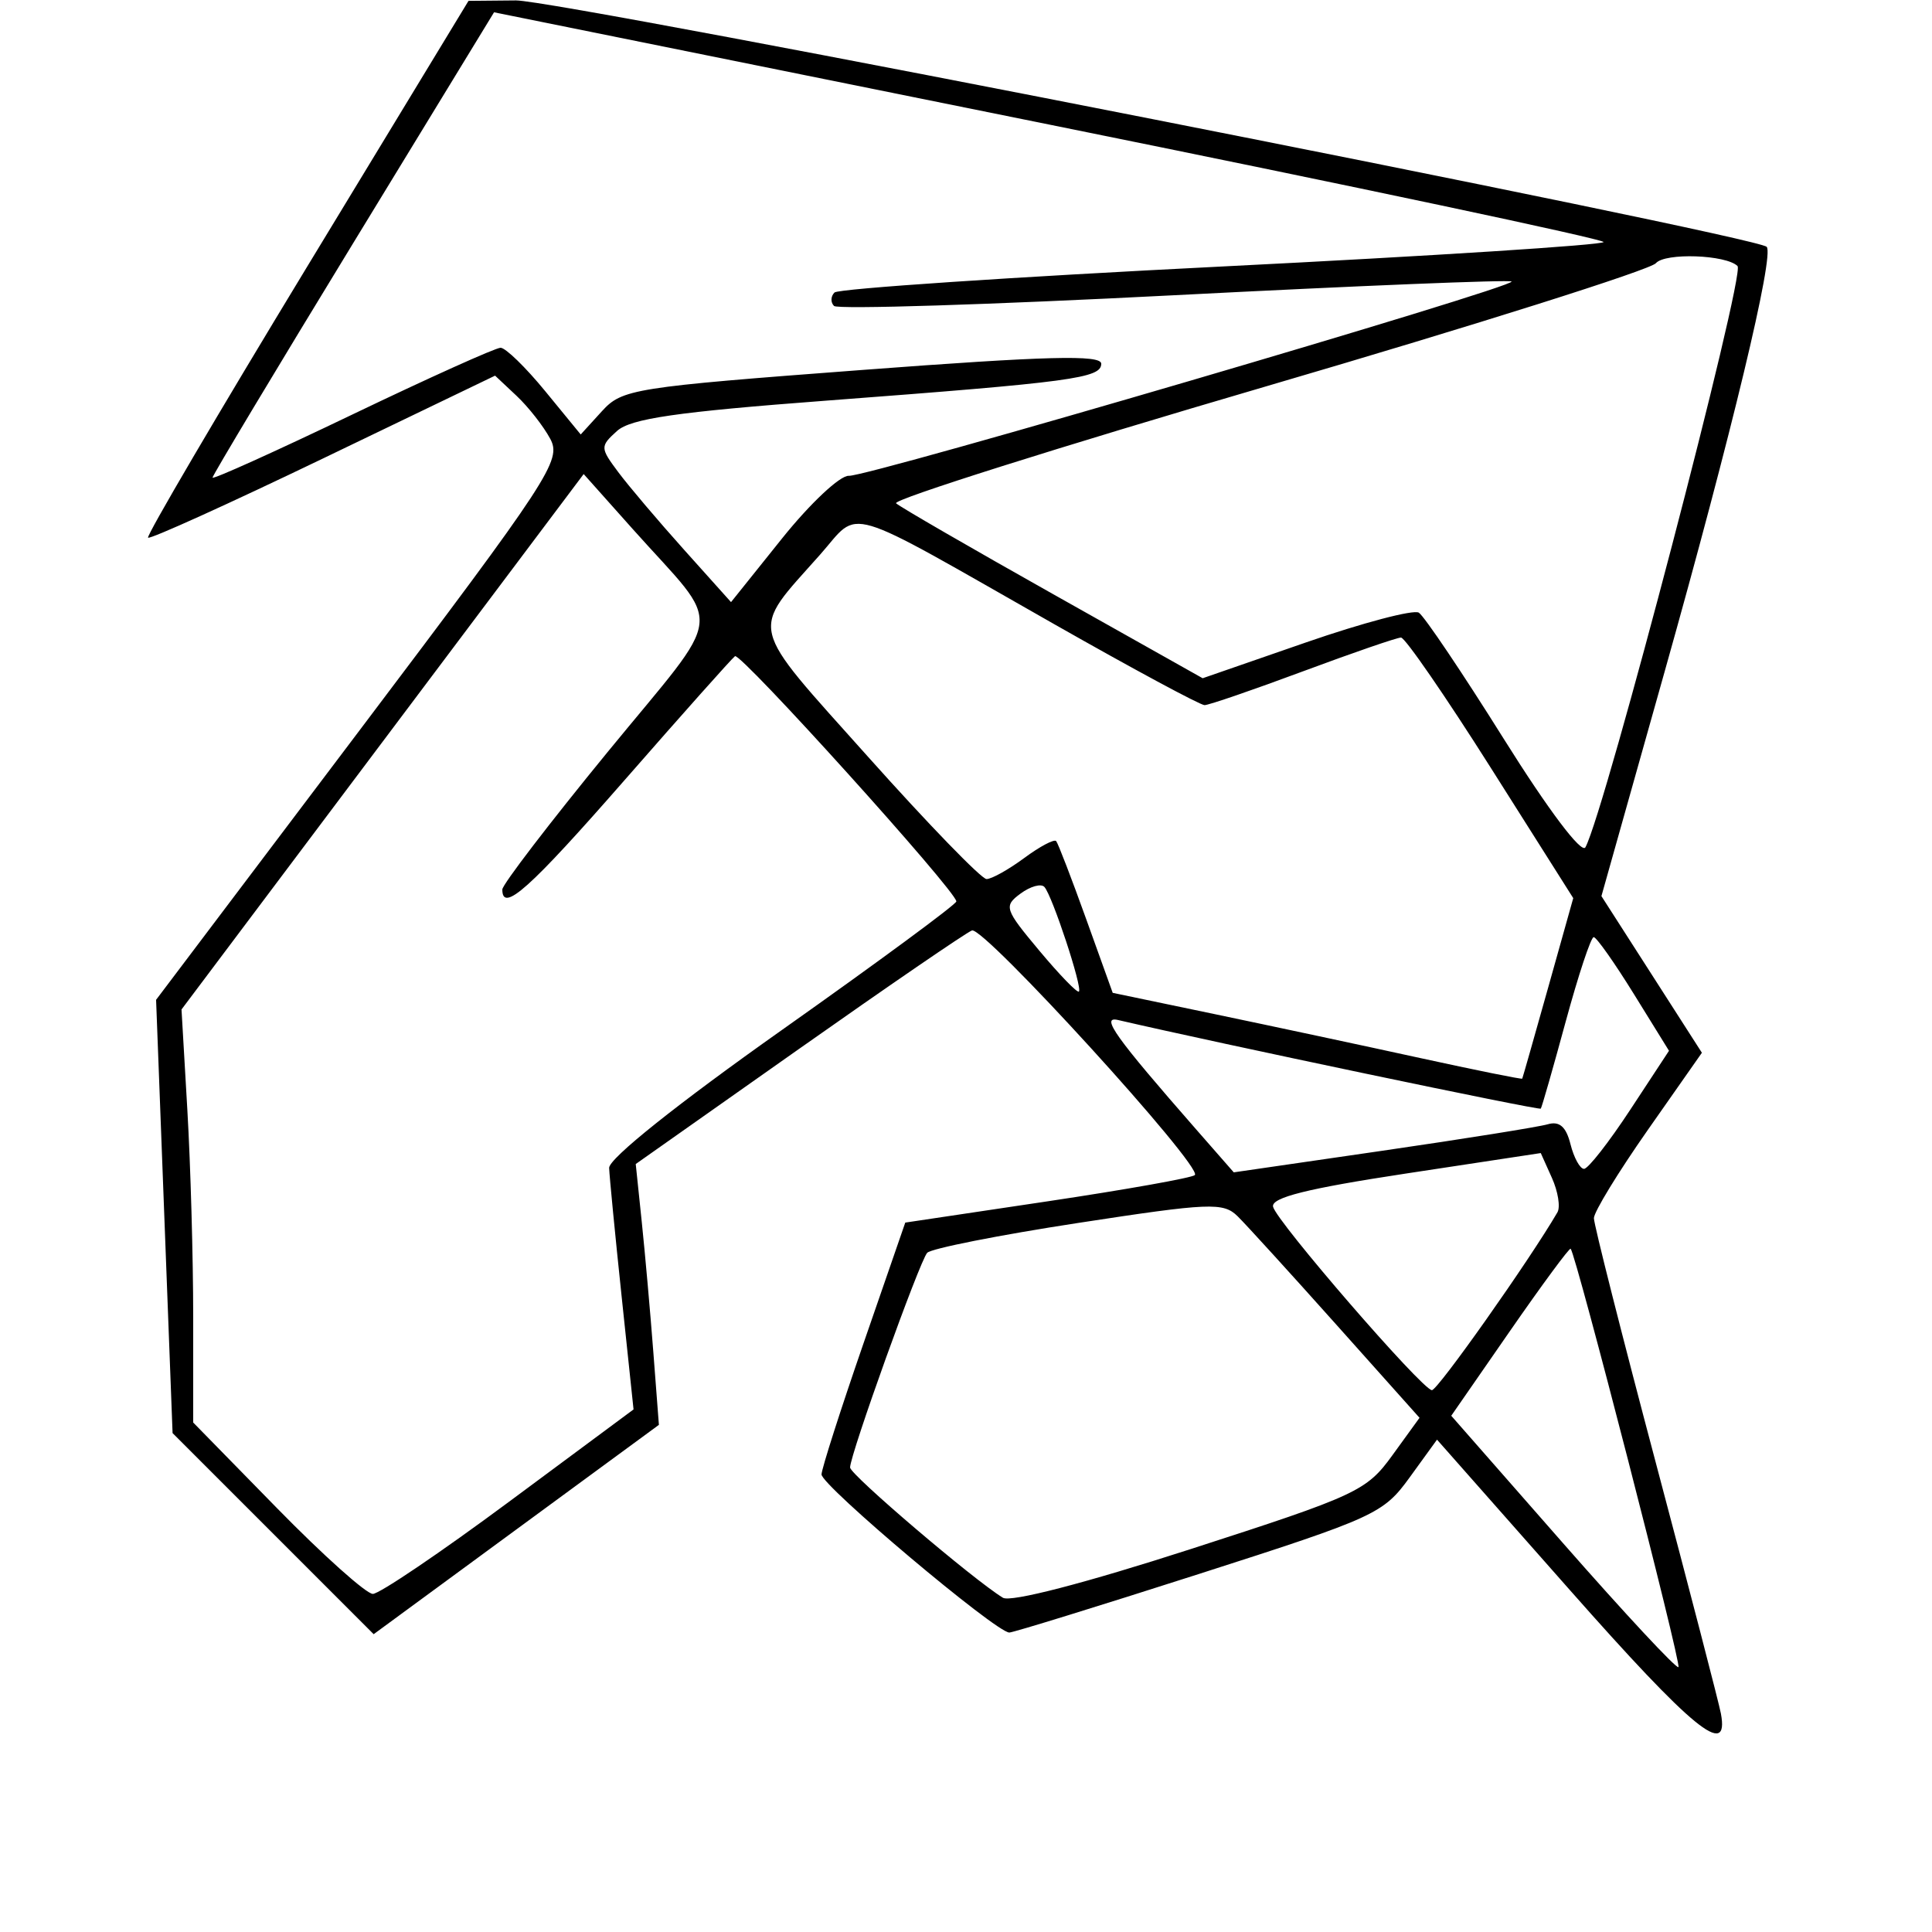 <svg xmlns="http://www.w3.org/2000/svg" width="200" height="200" viewBox="0 0 200 200" version="1.1">
	<path d="M 31.739 27.700 C 22.521 42.887, 15.135 55.469, 15.327 55.660 C 15.518 55.852, 23.680 52.156, 33.463 47.448 L 51.251 38.887 53.473 40.975 C 54.696 42.123, 56.265 44.126, 56.961 45.427 C 58.151 47.651, 56.987 49.431, 37.192 75.645 L 16.158 103.500 17.011 125.927 L 17.865 148.353 28.274 158.762 L 38.682 169.171 53.446 158.335 L 68.209 147.500 67.635 140 C 67.320 135.875, 66.780 129.800, 66.436 126.500 L 65.811 120.500 82.656 108.625 C 91.920 102.094, 100.001 96.557, 100.614 96.321 C 101.820 95.855, 124.544 120.790, 123.691 121.643 C 123.406 121.927, 116.545 123.150, 108.443 124.361 L 93.713 126.562 89.401 139.031 C 87.029 145.889, 85.069 152.007, 85.044 152.627 C 85 153.749, 103.107 169, 104.483 169 C 104.880 169, 113.730 166.267, 124.150 162.926 C 142.356 157.089, 143.205 156.700, 145.927 152.942 L 148.759 149.032 162.479 164.566 C 175.240 179.015, 179.021 182.111, 178.149 177.396 C 177.956 176.353, 174.919 164.650, 171.399 151.388 C 167.880 138.126, 165 126.749, 165 126.106 C 165 125.462, 167.516 121.346, 170.590 116.958 L 176.180 108.981 170.980 100.873 L 165.779 92.766 172.292 69.633 C 179.258 44.891, 183.707 26.374, 182.884 25.551 C 181.728 24.395, 57.914 0.004, 53.411 0.044 L 48.500 0.089 31.739 27.700 M 36.572 25.153 C 28.557 38.288, 22 49.219, 22 49.445 C 22 49.671, 28.498 46.738, 36.440 42.928 C 44.383 39.117, 51.303 36, 51.820 36 C 52.336 36, 54.414 38.020, 56.437 40.489 L 60.115 44.977 62.308 42.571 C 64.408 40.266, 65.537 40.087, 89.250 38.298 C 108.412 36.852, 114 36.707, 114 37.654 C 114 39.149, 110.992 39.553, 85.594 41.470 C 70.046 42.643, 65.290 43.332, 63.870 44.618 C 62.114 46.207, 62.119 46.353, 64.007 48.882 C 65.082 50.322, 68.148 53.937, 70.819 56.916 L 75.676 62.331 80.960 55.737 C 83.867 52.110, 86.977 49.194, 87.872 49.256 C 89.782 49.388, 157.011 29.678, 156.476 29.142 C 156.276 28.943, 140.565 29.582, 121.562 30.562 C 102.558 31.542, 86.708 32.041, 86.338 31.672 C 85.969 31.302, 85.991 30.676, 86.387 30.280 C 86.783 29.884, 104.858 28.671, 126.554 27.585 C 148.249 26.499, 166 25.360, 165.999 25.055 C 165.999 24.750, 140.156 19.274, 108.571 12.886 L 51.143 1.273 36.572 25.153 M 171.417 27.246 C 170.822 27.935, 152.715 33.658, 131.179 39.962 C 109.643 46.266, 92.356 51.729, 92.762 52.102 C 93.168 52.475, 100.475 56.702, 109 61.496 L 124.500 70.211 135.186 66.507 C 141.063 64.470, 146.323 63.081, 146.874 63.422 C 147.424 63.762, 151.382 69.640, 155.668 76.484 C 160.274 83.838, 163.732 88.430, 164.122 87.713 C 166.138 84.012, 180.702 28.361, 179.869 27.542 C 178.673 26.364, 172.368 26.143, 171.417 27.246 M 39.606 76.787 L 18.790 104.500 19.395 114.906 C 19.728 120.629, 20 130.249, 20 136.284 L 20 147.258 28.681 156.129 C 33.455 161.008, 37.917 165, 38.596 165 C 39.275 165, 45.625 160.704, 52.707 155.452 L 65.584 145.904 64.350 134.202 C 63.672 127.766, 63.090 121.781, 63.058 120.902 C 63.023 119.937, 70.126 114.269, 81 106.583 C 90.900 99.585, 99 93.615, 99 93.315 C 99 92.256, 76.661 67.506, 76.085 67.928 C 75.763 68.163, 70.652 73.901, 64.727 80.678 C 54.819 92.011, 52 94.537, 52 92.080 C 52 91.574, 56.903 85.173, 62.896 77.855 C 75.288 62.723, 74.990 65.409, 65.461 54.724 L 60.422 49.074 39.606 76.787 M 84.887 57.426 C 77.599 65.645, 77.266 64.252, 89.909 78.398 C 96.104 85.329, 101.601 91, 102.126 91 C 102.651 91, 104.407 90.019, 106.028 88.821 C 107.649 87.623, 109.137 86.835, 109.335 87.071 C 109.532 87.307, 110.930 90.938, 112.440 95.139 L 115.187 102.779 125.844 105.003 C 131.705 106.227, 141.225 108.261, 147 109.524 C 152.775 110.786, 157.537 111.748, 157.582 111.660 C 157.628 111.572, 158.834 107.332, 160.264 102.237 L 162.862 92.974 154.328 79.487 C 149.635 72.069, 145.452 66, 145.033 66 C 144.615 66, 140.048 67.573, 134.886 69.495 C 129.724 71.417, 125.138 72.992, 124.695 72.995 C 124.252 72.998, 117.277 69.242, 109.195 64.649 C 86.801 51.924, 89.147 52.621, 84.887 57.426 M 105.647 92.503 C 103.888 93.802, 103.988 94.104, 107.588 98.411 C 109.675 100.908, 111.520 102.813, 111.688 102.645 C 112.080 102.254, 108.936 92.724, 108.117 91.817 C 107.778 91.442, 106.666 91.750, 105.647 92.503 M 162.082 105.750 C 160.774 110.563, 159.612 114.620, 159.502 114.766 C 159.348 114.970, 126.056 107.990, 115.738 105.591 C 113.885 105.160, 115.437 107.331, 123.840 116.931 L 127.719 121.361 143.109 119.124 C 151.574 117.893, 159.273 116.662, 160.217 116.386 C 161.433 116.032, 162.120 116.632, 162.575 118.443 C 162.928 119.849, 163.560 121, 163.979 121 C 164.398 121, 166.549 118.250, 168.758 114.888 L 172.774 108.776 169.137 102.899 C 167.137 99.667, 165.266 97.017, 164.981 97.011 C 164.695 97.005, 163.391 100.938, 162.082 105.750 M 145.500 121.491 C 135.325 123.036, 131.578 123.973, 131.787 124.919 C 132.118 126.423, 147.138 143.778, 148.224 143.911 C 148.792 143.981, 158.330 130.473, 161.224 125.500 C 161.545 124.950, 161.288 123.345, 160.653 121.933 L 159.500 119.365 145.500 121.491 M 111.608 126.599 C 103.417 127.856, 96.386 129.248, 95.982 129.692 C 95.192 130.561, 88 150.585, 88 151.914 C 88 152.650, 100.776 163.539, 103.823 165.400 C 104.621 165.888, 112.313 163.895, 123.237 160.368 C 140.491 154.799, 141.459 154.349, 144.139 150.649 L 146.949 146.770 138.342 137.135 C 133.608 131.836, 129.007 126.783, 128.118 125.907 C 126.637 124.448, 125.237 124.507, 111.608 126.599 M 156.303 137.799 L 150.233 146.558 161.809 159.753 C 168.176 167.010, 173.551 172.783, 173.753 172.580 C 174.077 172.256, 163.152 129.853, 162.593 129.270 C 162.472 129.143, 159.642 132.981, 156.303 137.799" stroke="none" fill="black" fill-rule="evenodd"/>
</svg>